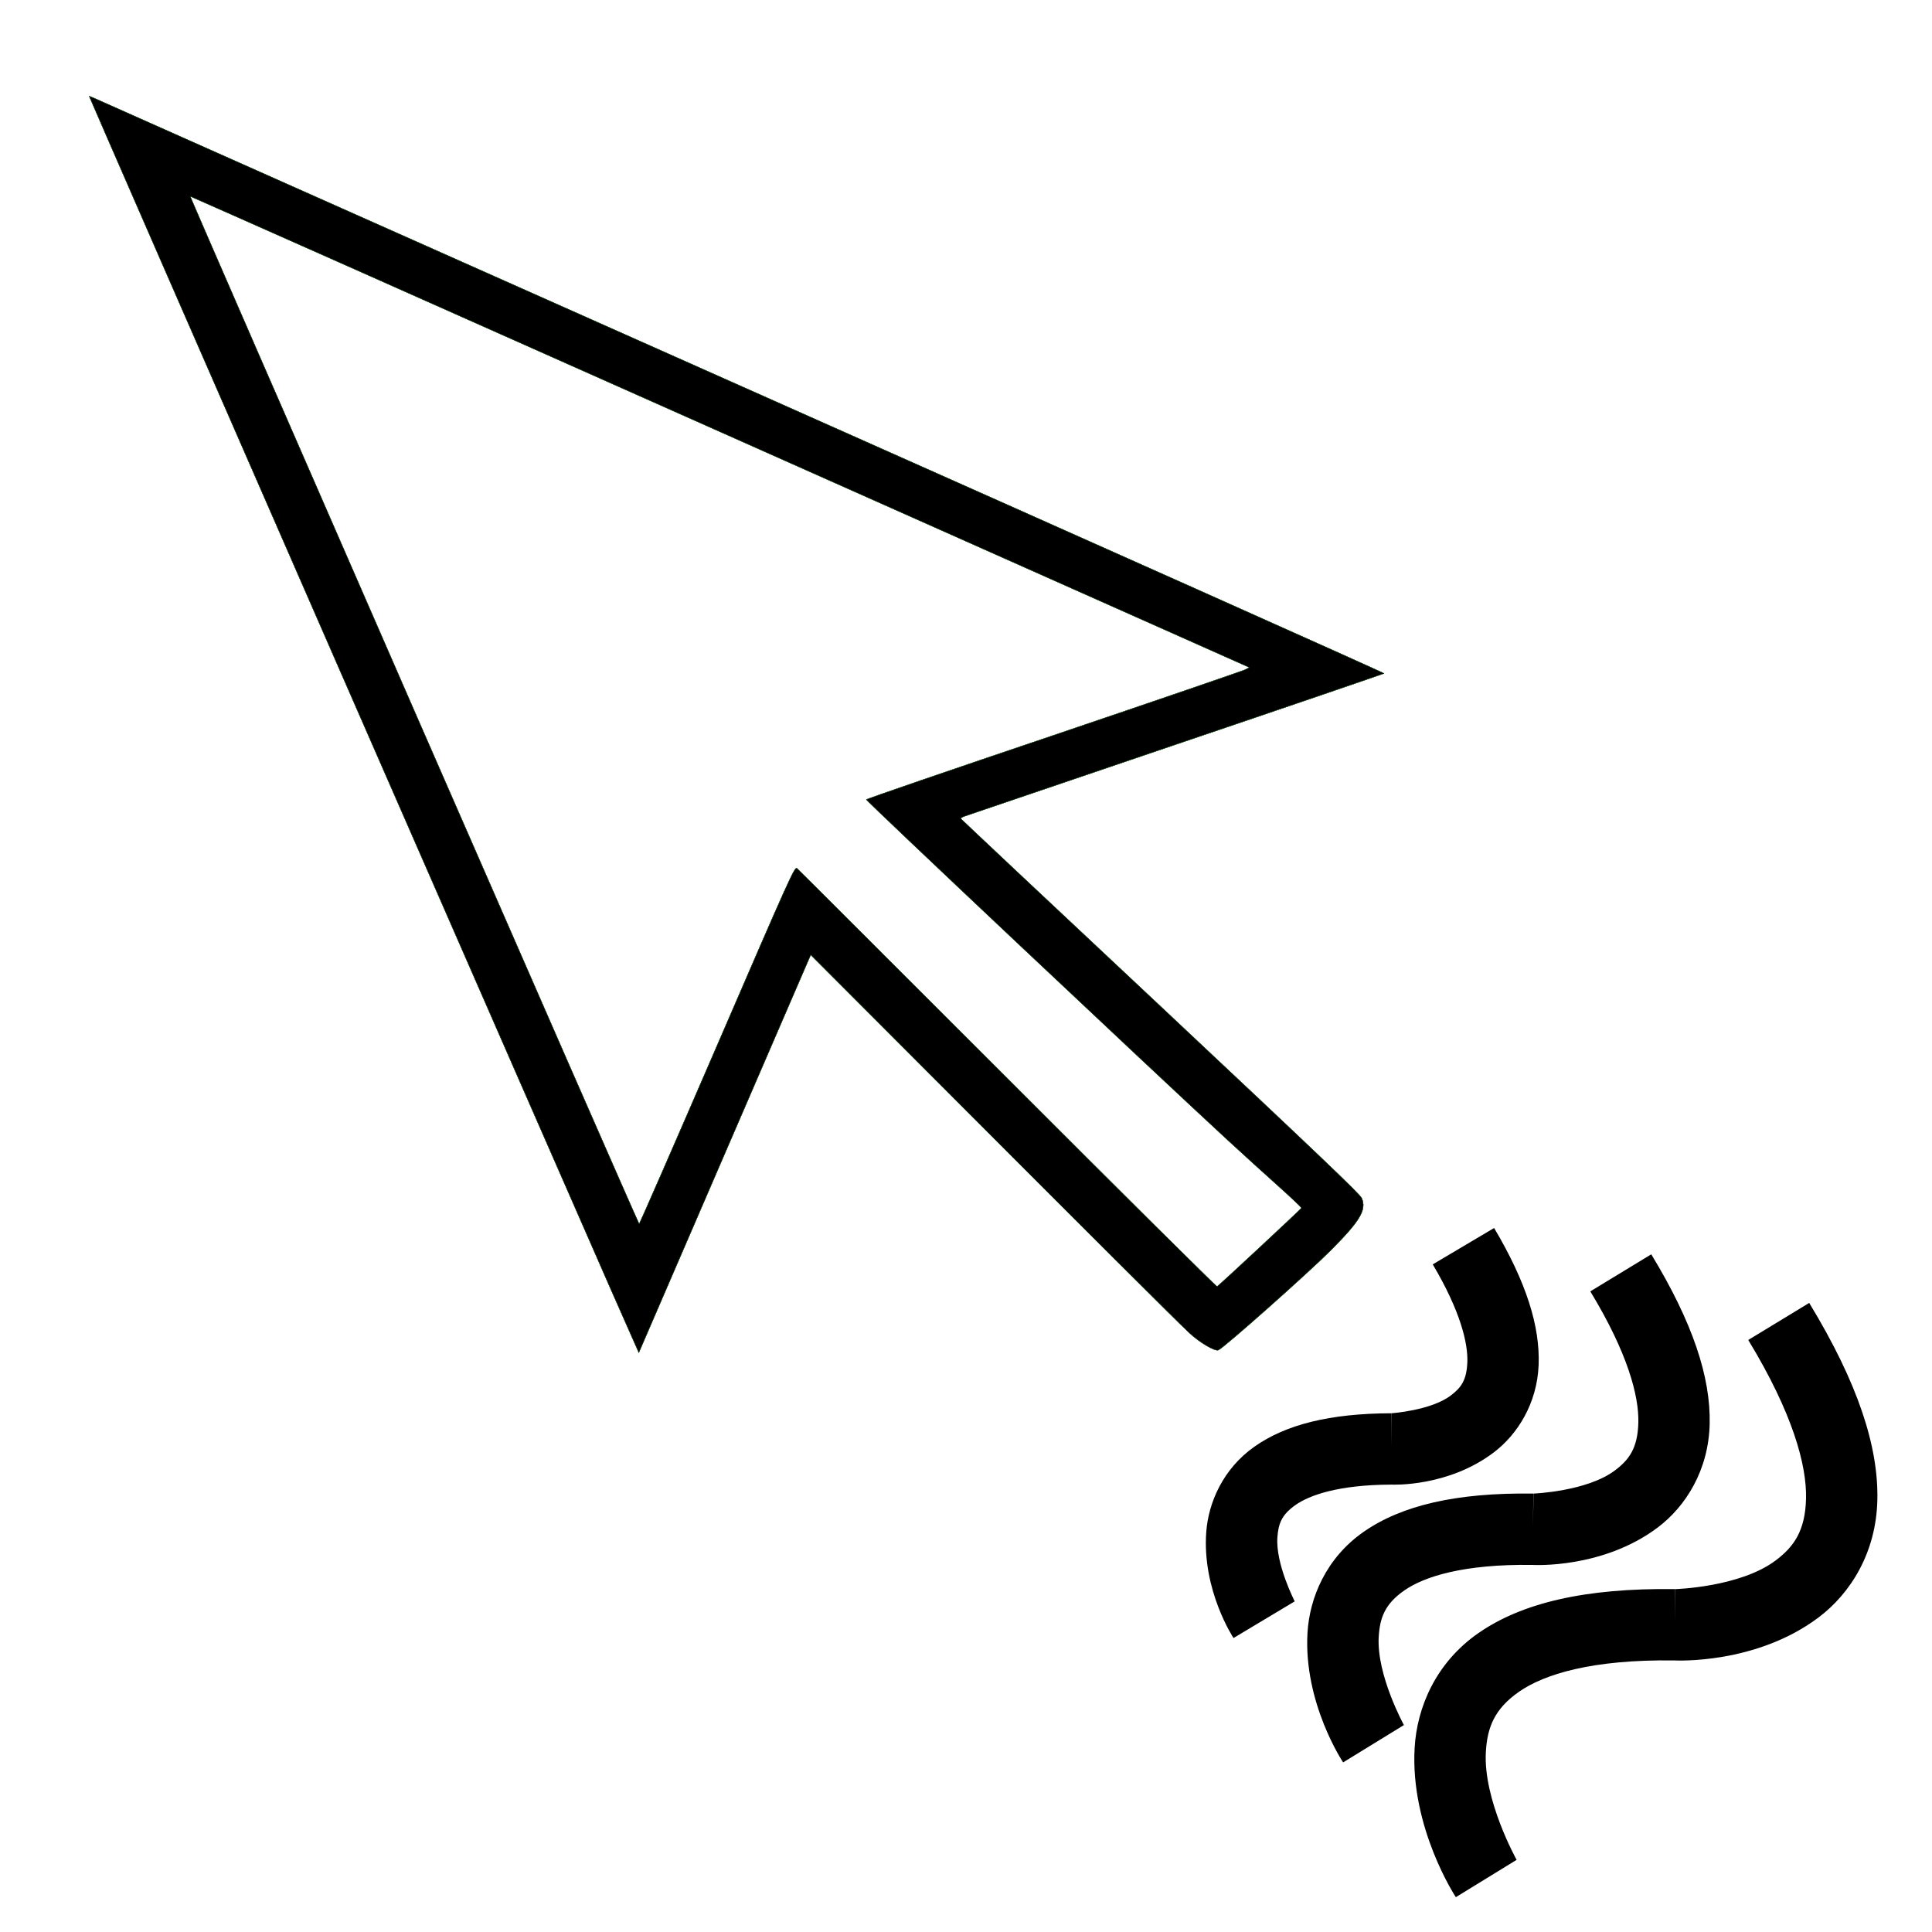 <?xml version="1.0" encoding="UTF-8"?>
<!-- Created with Inkscape (http://www.inkscape.org/) -->
<svg width="1e3" height="1e3" version="1.1" viewBox="0 0 1e3 1e3" xmlns="http://www.w3.org/2000/svg" xmlns:cc="http://creativecommons.org/ns#" xmlns:dc="http://purl.org/dc/elements/1.1/" xmlns:rdf="http://www.w3.org/1999/02/22-rdf-syntax-ns#">
 <path d="m773.35 635.61-31.762 18.832c14.485 24.429 18.278 41.029 17.906 50.617-0.372 9.588-3.394 13.286-8.508 17.199-10.228 7.827-30.76 9.246-30.76 9.246l-0.033 17.662-0.053-17.66c-31.943 0.096-54.738 5.885-70.945 17.35-16.207 11.464-23.708 28.938-24.836 44.066-2.255 30.257 14.113 54.918 14.113 54.918l31.678-18.979s-9.999-19.351-8.967-33.195c0.516-6.922 2.071-11.522 9.338-16.662 7.267-5.14 22.361-10.488 49.727-10.57 1.9e-4 1e-5 0.004-1e-5 0.004 0 0.518 0.025 29.397 1.345 53.176-16.852 11.997-9.181 22.191-25.147 22.965-45.092s-6.36-42.745-23.043-70.881zm81.34 13.621-31.553 19.186c19.449 31.986 25.167 54.192 24.869 67.738-0.298 13.546-4.88 19.483-12.129 24.939-14.498 10.913-42.1 11.979-42.1 11.979l-0.328 17.438 0.244-17.436c-40.266-0.563-68.299 6.218-87.791 19.74s-28.09 34.196-29.145 52.361c-2.11 36.33 18.441 67.039 18.441 67.039l31.469-19.326s-14.191-25.863-13.047-45.572c0.572-9.854 3.103-17.067 13.328-24.16s30.501-13.658 66.227-13.158c0.52 0.031 36.331 2.106 64.904-19.4 14.391-10.832 26.318-29.627 26.846-53.631 0.528-24.003-8.608-52.165-30.236-87.736zm81.75 25.16-31.551 19.186c23.208 38.167 30.286 64.981 29.912 81.963s-6.468 25.182-15.697 32.129c-18.458 13.893-51.898 14.85-51.898 14.85l-0.32 17.033 0.238-17.031c-47.219-0.66-79.671 7.343-101.88 22.752s-31.826 38.635-33.029 59.363c-2.407 41.458 21.324 77.342 21.324 77.342l31.467-19.326s-17.368-31.039-15.926-55.875c0.721-12.418 4.269-22.182 17.213-31.162s37.638-16.766 80.316-16.17v-0.002c0.532 0.029 42.172 2.218 74.705-22.27 16.371-12.322 29.805-33.381 30.408-60.82 0.604-27.439-9.892-60.208-35.279-101.96l-0.004-0.002z" style="-inkscape-stroke:none"/>
 <g transform="matrix(.062 -.027 -.027 -.062 209.83 913.02)" stroke="#000">
  <g stroke="none">
   <g>
    <path d="m2882 7943c4-2601 9-4962 10-5249l3-521 1105 1034c608 569 1153 1079 1211 1133l106 99 503-1282c589-1502 941-2394 998-2527 42-98 123-210 152-210 49 0 867 267 1095 357 295 117 375 174 375 271 0 34-157 408-825 1960-455 1054-827 1921-828 1927-1 5 12 8 28 7 17-1 783-65 1704-142 920-78 1677-139 1681-138 5 2-1625 1787-3622 3968-1996 2181-3645 3982-3664 4003-19 20-35 37-36 37-2 0 0-2127 4-4727zm3399 442 2993-3270-39-2c-22-1-717 55-1545 125-828 71-1506 125-1508 121-5-11 1178-2774 1495-3494 63-143 160-358 215-478s98-221 95-224c-8-7-818-293-832-293-5 0-381 944-834 2098-454 1153-829 2107-836 2120-10 21-71-34-1100-997-600-561-1092-1018-1094-1015-7 6-16 8584-10 8582 4-2 1354-1474 3e3 -3273z" color="#000000" style="-inkscape-stroke:none"/>
    <path d="m6970 419.5c-7.572 0-18.067 7.111-30.428 19.174-12.36 12.063-26.528 29.142-41.102 49.283-29.148 40.282-59.911 92.802-80.93 141.85-57.025 133.06-409.01 1025-998.01 2527l-502.73 1281.3-105.46-98.498c-57.994-53.995-603-564-1211-1133l-1105.8-1034.8-3.006 522.14c-1 287-6 2648-10 5249-2 1300-3.5 2481.8-4.25 3338.5-0.375 428.38-0.562 775.5-0.531 1015.5 0.016 120.02 0.086 213.26 0.215 276.5 0.064 31.62 0.144 55.737 0.238 71.951 0.047 8.108 0.098 14.24 0.152 18.346 0.027 2.053 0.057 3.6 0.086 4.637 0.015 0.519 0.029 0.909 0.045 1.178 0.01 0.134 0.015 0.235 0.025 0.32 0.01 0.08 0.512 0.539 0.519 0.539 0.208 0 0.285-0.06 0.377-0.109 0.092-0.05 0.18-0.111 0.279-0.184 0.199-0.145 0.439-0.344 0.73-0.602 0.583-0.515 1.368-1.262 2.34-2.218 1.944-1.913 4.631-4.663 7.883-8.039 6.503-6.753 15.254-16.005 24.754-26.004 4.721-5.218 111.37-121.75 299.83-327.62 188.45-205.88 458.73-501.12 790.8-863.88 664.12-725.5 1575.4-1721 2573.4-2811.5 998.5-1090.5 1905.3-2082 2561.8-2801.1 328.25-359.56 593.94-651.03 777.25-852.74 91.657-100.85 162.72-179.26 210.71-232.52 23.997-26.63 42.226-46.973 54.379-60.691 6.077-6.859 10.635-12.061 13.637-15.568 1.501-1.754 2.611-3.081 3.334-3.986 0.361-0.453 0.625-0.798 0.798-1.051 0.09-0.126 0.151-0.224 0.204-0.332 0.05-0.107 0.279-0.578-0.248-0.789l-0.03-0.012-0.03-0.01c-0.18-0.045-0.218-0.027-0.351-0.027-0.134-3e-4 -0.307 0-0.524 0.01-0.435 0.015-1.047 0.046-1.838 0.09-1.581 0.089-3.877 0.236-6.873 0.441-5.991 0.411-14.777 1.054-26.217 1.916-22.88 1.725-56.372 4.33-99.326 7.729-85.907 6.797-209.66 16.766-362.03 29.203-304.75 24.875-724 59.625-1184 98.625-460.5 38.5-882.25 73.75-1191 99.5-154.37 12.875-280.5 23.375-369.09 30.719-44.297 3.672-79.211 6.555-103.58 8.551s-38.234 3.106-40.312 3.228c-7.96 0.497-15.175-0-20.225-1.236-2.525-0.616-4.506-1.42-5.746-2.324-1.24-0.904-1.715-1.806-1.508-2.842v-0.01-0.01c-0.01 0.048 0.018-0.071 0.068-0.215s0.126-0.344 0.223-0.598c0.194-0.506 0.477-1.224 0.85-2.147 0.746-1.845 1.846-4.513 3.291-7.98 2.89-6.935 7.16-17.071 12.738-30.24 11.156-26.339 27.545-64.815 48.607-114.11 42.125-98.593 102.94-240.47 177.94-415.09 150-349.25 356.75-829.5 584.25-1356.5 334-776 540.25-1257.5 663-1549.3 61.376-145.88 101.88-244.31 127.04-308.42 12.58-32.051 21.324-55.518 26.926-72.043 5.602-16.525 8.078-26.042 8.078-30.484 0-48.637-20.132-87.352-77.082-128.41s-150.72-84.554-298.23-143.06c-114.03-45.013-375.52-134.26-614.65-212.26-119.56-39.001-233.54-75.19-320.68-101.63-43.573-13.22-80.439-24.002-107.95-31.48-13.755-3.739-25.17-6.653-33.92-8.633-8.745-1.982-14.797-3.035-17.973-3.035zm0 1c2.949 0 9.031 1.033 17.758 3.008 8.727 1.975 20.132 4.886 33.879 8.623 27.494 7.474 64.354 18.255 107.92 31.473 87.135 26.436 201.1 62.622 320.66 101.62 239.12 77.998 500.63 167.25 614.6 212.24 147.49 58.495 241.22 102 298.02 142.94s76.668 79.231 76.668 127.59c0 4.058-2.43 13.666-8.023 30.164-5.593 16.498-14.334 39.953-26.91 71.996-25.153 64.086-65.653 162.52-127.03 308.4-122.75 291.75-329 773.25-663 1549.2-227.5 527-434.25 1007.2-584.25 1356.5-75 174.62-135.81 316.5-177.94 415.09-21.063 49.297-37.455 87.774-48.611 114.12-5.578 13.17-9.847 23.307-12.738 30.246-1.446 3.469-2.547 6.138-3.295 7.99-0.374 0.926-0.662 1.647-0.859 2.164-0.099 0.259-0.175 0.466-0.231 0.625-0.053 0.153-0.086 0.234-0.109 0.365-2e-4 7e-4 1e-4 0 0 0-0.292 1.463 0.482 2.811 1.898 3.844 1.417 1.033 3.497 1.854 6.098 2.488 5.2 1.268 12.485 1.766 20.523 1.264 2.171-0.128 15.965-1.236 40.336-3.232 24.371-1.996 59.285-4.879 103.58-8.551 88.594-7.344 214.72-17.844 369.09-30.719 308.75-25.75 730.5-61 1191-99.5 460-39 879.25-73.75 1184-98.625 152.37-12.437 276.12-22.406 362.03-29.203 42.953-3.398 76.445-6.004 99.323-7.729 11.438-0.862 20.224-1.503 26.211-1.914 2.993-0.205 5.287-0.353 6.861-0.441 0.704-0.039 1.211-0.062 1.623-0.078-0.137 0.182-0.233 0.317-0.438 0.574-0.708 0.887-1.815 2.212-3.312 3.961-2.995 3.498-7.55 8.7-13.625 15.557-12.15 13.714-30.378 34.056-54.373 60.686-47.991 53.259-119.05 131.67-210.71 232.52-183.31 201.7-449 493.17-777.25 852.73-656.5 719.12-1563.3 1710.6-2561.8 2801.1-998 1090.5-1909.3 2086-2573.4 2811.5-332.06 362.75-602.34 658-790.8 863.88-188.45 205.88-295.05 322.34-299.83 327.63-9.497 9.997-18.243 19.243-24.738 25.988-3.249 3.374-5.936 6.124-7.867 8.024-0.965 0.95-1.743 1.687-2.301 2.179-0.122 0.108-0.189 0.155-0.289 0.239-0.01-0.209-0.017-0.365-0.025-0.66-0.029-1.028-0.057-2.571-0.084-4.621-0.055-4.102-0.105-10.232-0.152-18.338-0.094-16.212-0.174-40.331-0.238-71.95-0.129-63.237-0.199-156.48-0.215-276.49-0.031-240.03 0.156-587.16 0.531-1015.5 0.75-856.75 2.25-2038.5 4.25-3338.5 4-2601 9-4962 10-5249l2.994-519.86 1104.2 1033.2c608 569 1153 1079 1211 1133l106.54 99.502 503.27-1282.7c589-1502 941.02-2394 998-2527 20.981-48.956 51.718-101.44 80.82-141.65 14.551-20.109 28.696-37.154 40.992-49.154s22.8-18.889 29.728-18.889zm185 449c-0.265 0-0.347 0.113-0.416 0.178-0.069 0.065-0.119 0.127-0.172 0.199-0.106 0.145-0.219 0.328-0.353 0.566-0.269 0.477-0.618 1.168-1.057 2.084-0.877 1.832-2.103 4.556-3.674 8.156-3.142 7.201-7.658 17.907-13.48 31.941-11.646 28.069-28.513 69.452-50.029 122.72-43.032 106.53-104.66 260.6-180.28 450.72-151.25 380.25-358.5 904.75-585 1481.8-227 576.5-434.25 1103.3-585.62 1487.5-75.687 192.12-137.41 348.63-180.64 457.91-21.617 54.64-38.614 97.476-50.424 127.06-5.905 14.79-10.513 26.267-13.754 34.248-1.621 3.991-2.901 7.108-3.828 9.326-0.927 2.219-1.525 3.58-1.703 3.91l-0.01 0.01-0.01 0.012c-0.595 1.249-1.331 2.139-2.436 2.596-1.105 0.457-2.65 0.496-4.902-0.172-4.505-1.337-11.719-5.497-23.303-14.109-23.168-17.224-63.888-52.224-136.45-117.97-145.12-131.49-417.62-385.99-932.12-867.49-300-280.5-573-535-771.25-719-99.125-92-179.56-166.38-235.35-217.56-27.891-25.594-49.618-45.39-64.438-58.697-7.41-6.654-13.092-11.686-16.957-15.01-1.933-1.662-3.41-2.896-4.43-3.699-0.51-0.401-0.902-0.693-1.195-0.885-0.147-0.096-0.264-0.168-0.391-0.223-0.063-0.027-0.125-0.055-0.238-0.066-0.108-0.011-0.346 0.037-0.49 0.225-0.476 0.454-0.159 0.429-0.186 0.701-0.029 0.298-0.056 0.715-0.084 1.262-0.055 1.093-0.111 2.696-0.166 4.805-0.11 4.218-0.221 10.462-0.332 18.666-0.222 16.408-0.445 40.662-0.67 72.24-0.449 63.157-0.901 155.61-1.353 273.17-0.904 235.13-1.807 570.69-2.674 973.19-1.734 805-3.328 1877.8-4.516 2950.3s-1.969 2144.8-2.078 2948.8c-0.055 402 0.059 736.94 0.373 971.31 0.157 117.19 0.365 209.24 0.627 271.96 0.131 31.359 0.275 55.388 0.434 71.562 0.079 8.087 0.163 14.208 0.25 18.305 0.043 2.048 0.087 3.59 0.133 4.621 0.023 0.515 0.044 0.903 0.068 1.172 0.024 0.268 0.703 0.804 0.727 0.797l0.033-0.01 0.031-0.02c0.201-0.1 0.162-0.112 0.227-0.172 0.064-0.06 0.144-0.136 0.244-0.236 0.2-0.199 0.477-0.486 0.836-0.859 0.718-0.748 1.76-1.847 3.121-3.297 2.723-2.9 6.727-7.2 11.982-12.865 10.51-11.331 26.021-28.126 46.277-50.104 40.512-43.955 100.01-108.65 176.43-191.84 152.84-166.39 373.41-406.8 645.28-703.36 543.75-593.12 1292.8-1410.9 2115.8-2310.4l2993.7-3270.8-40.062-2.055c-1.458-0.066-5.427 0.098-11.932 0.471-6.505 0.372-15.505 0.958-26.869 1.744-22.729 1.573-54.917 3.951-95.512 7.053-81.189 6.203-196 15.297-336 26.609-280 22.625-660.75 54.125-1074.8 89.125-414 35.5-790.5 66.75-1063.7 88.625-136.62 10.937-247.44 19.531-324.22 25.141-38.39 2.805-68.27 4.862-88.613 6.094-10.172 0.616-17.96 1.026-23.23 1.219-2.635 0.096-4.642 0.14-5.994 0.127-0.676-0.01-1.189-0.029-1.521-0.061-0.051-0-0.063-0.01-0.105-0.016 0.016-0.084 0.025-0.15 0.055-0.27 0.1-0.398 0.275-0.974 0.519-1.717 0.49-1.485 1.263-3.633 2.312-6.416 2.099-5.566 5.298-13.677 9.531-24.184 8.466-21.013 21.071-51.609 37.314-90.613 32.488-78.008 79.528-189.65 137.11-325.56 115.16-271.83 272.47-640.73 439.84-1031.8 334.75-782.12 709.75-1652.9 868.25-2012.9 62.998-143 160-358 215-477.99 27.502-60.003 52.003-115.26 69.256-155.89 8.626-20.316 15.439-36.975 19.912-48.752 2.237-5.888 3.888-10.555 4.891-13.859 0.501-1.652 0.84-2.961 1.01-3.932 0.085-0.485 0.129-0.884 0.123-1.221-0.01-0.336-0.023-0.64-0.293-0.91l-0.024-0.024c-0.242-0.212-0.548-0.356-1.07-0.605-0.522-0.249-1.227-0.561-2.115-0.936-1.776-0.75-4.28-1.752-7.471-2.992-6.38-2.481-15.501-5.912-26.973-10.158-22.944-8.491-55.296-20.238-93.938-34.137-77.283-27.797-179.72-64.203-282.35-100.39-102.63-36.188-205.44-72.158-283.47-99.08-39.016-13.461-71.837-24.661-95.344-32.496-11.754-3.917-21.178-6.994-27.887-9.092-3.355-1.049-6.03-1.853-7.982-2.397-0.976-0.272-1.773-0.479-2.387-0.619-0.614-0.14-1.019-0.221-1.344-0.221zm0.18 1.031c0.174 0.017 0.447 0.051 0.941 0.164 0.589 0.135 1.373 0.338 2.34 0.607 1.934 0.539 4.604 1.341 7.953 2.389 6.698 2.095 16.119 5.17 27.869 9.086 23.501 7.833 56.321 19.032 95.336 32.492 78.029 26.921 180.84 62.889 283.46 99.076 102.62 36.187 205.06 72.594 282.34 100.39 38.64 13.898 70.991 25.644 93.93 34.133 11.469 4.245 20.586 7.675 26.957 10.152 3.185 1.239 5.684 2.239 7.443 2.982 0.88 0.371 1.575 0.68 2.074 0.918 0.485 0.231 0.794 0.426 0.818 0.443-0.063-0.063-0-0.01 0 0.209 0 0.229-0.031 0.583-0.109 1.031-0.157 0.897-0.488 2.183-0.983 3.814-0.99 3.262-2.635 7.916-4.867 13.793-4.465 11.754-11.277 28.408-19.9 48.717-17.247 40.618-41.746 95.865-69.244 155.86-55.001 120-152 335-215 478.01-158.5 360.01-533.5 1230.8-868.25 2012.9-167.38 391.06-324.69 759.97-439.85 1031.8-57.578 135.91-104.62 247.56-137.11 325.57-16.244 39.006-28.852 69.603-37.32 90.623-4.234 10.51-7.435 18.626-9.539 24.205-1.052 2.79-1.83 4.943-2.328 6.453-0.249 0.755-0.427 1.348-0.537 1.789-0.055 0.221-0.094 0.402-0.115 0.561-0.021 0.159-0.074 0.267 0.045 0.527v0.01 0.01c0.09 0.18 0.205 0.233 0.283 0.271 0.079 0.038 0.145 0.057 0.215 0.074 0.14 0.035 0.295 0.056 0.488 0.074 0.386 0.037 0.916 0.058 1.607 0.064 1.382 0.013 3.398-0.03 6.041-0.127 5.286-0.193 13.076-0.602 23.252-1.219 20.352-1.233 50.237-3.293 88.629-6.098 76.783-5.61 187.6-14.203 324.22-25.141 273.25-21.875 649.75-53.125 1063.8-88.625 414-35 794.75-66.5 1074.7-89.125 140-11.312 254.81-20.406 336-26.609 40.593-3.102 72.78-5.481 95.504-7.053 11.362-0.786 20.358-1.37 26.855-1.742 6.496-0.372 10.533-0.527 11.826-0.469l37.94 1.945-2992.3 3269.2c-823 899.5-1572 1717.3-2115.8 2310.4-271.87 296.56-492.44 536.97-645.28 703.36-76.422 83.196-135.91 147.89-176.42 191.84-20.256 21.978-35.767 38.77-46.275 50.1-5.254 5.665-9.258 9.964-11.978 12.861-1.36 1.449-2.4 2.547-3.113 3.289-0.182 0.19-0.281 0.287-0.42 0.43-0.01-0.163-0.018-0.249-0.027-0.455-0.045-1.016-0.088-2.553-0.131-4.598-0.086-4.089-0.171-10.212-0.25-18.297-0.159-16.17-0.303-40.195-0.434-71.554-0.262-62.718-0.47-154.76-0.627-271.95-0.314-234.38-0.428-569.31-0.373-971.31 0.109-804 0.891-1876.3 2.078-2948.8s2.781-2145.2 4.516-2950.2c0.867-402.5 1.77-738.06 2.674-973.19 0.452-117.56 0.904-210.01 1.353-273.17 0.225-31.578 0.448-55.832 0.67-72.236 0.111-8.202 0.222-14.441 0.332-18.65 0.055-2.105 0.11-3.704 0.164-4.781 0.021-0.42 0.044-0.691 0.064-0.949 0.239 0.167 0.504 0.356 0.904 0.672 0.997 0.785 2.467 2.015 4.395 3.672 3.854 3.315 9.534 8.341 16.941 14.992 14.814 13.302 36.54 33.1 64.43 58.693 55.78 51.186 136.22 125.56 235.34 217.56 198.25 184 471.25 438.5 771.25 719 514.5 481.5 787 736 932.13 867.51 72.566 65.753 113.28 100.75 136.52 118.03 11.619 8.638 18.851 12.852 23.615 14.266 2.382 0.707 4.179 0.715 5.568 0.141 1.385-0.573 2.294-1.71 2.949-3.08 0.26-0.485 0.817-1.767 1.744-3.986 0.93-2.224 2.209-5.344 3.83-9.336 3.243-7.985 7.852-19.462 13.758-34.254 11.811-29.583 28.807-72.42 50.424-127.06 43.234-109.28 104.95-265.78 180.64-457.91 151.38-384.25 358.63-911 585.62-1487.5 226.5-577 433.75-1101.5 585-1481.7 75.625-190.12 137.25-344.19 180.28-450.72 21.515-53.265 38.382-94.647 50.025-122.71 5.822-14.032 10.338-24.733 13.475-31.924 1.568-3.595 2.793-6.314 3.66-8.125 0.433-0.905 0.778-1.586 1.025-2.025 0.107-0.19 0.187-0.311 0.25-0.402z" color="#000000" style="-inkscape-stroke:none"/>
   </g>
   <path d="m6970 419.5c-7.572 0-18.067 7.111-30.428 19.174-12.36 12.063-26.528 29.142-41.102 49.283-29.148 40.282-59.911 92.802-80.93 141.85-57.025 133.06-409.01 1025-998.01 2527l-502.73 1281.3-105.46-98.498c-57.994-53.995-603-564-1211-1133l-1105.8-1034.8-3.006 522.14c-1 287-6 2648-10 5249-2 1300-3.5 2481.8-4.25 3338.5-0.375 428.38-0.562 775.5-0.531 1015.5 0.016 120.02 0.086 213.26 0.215 276.5 0.064 31.62 0.144 55.737 0.238 71.951 0.047 8.108 0.098 14.24 0.152 18.346 0.027 2.053 0.057 3.6 0.086 4.637 0.015 0.519 0.029 0.909 0.045 1.178 0.01 0.134 0.015 0.235 0.025 0.32 0.01 0.08 0.512 0.539 0.519 0.539 0.208 0 0.285-0.06 0.377-0.109 0.092-0.05 0.18-0.111 0.279-0.184 0.199-0.145 0.439-0.344 0.73-0.602 0.583-0.515 1.368-1.262 2.34-2.218 1.944-1.913 4.631-4.663 7.883-8.039 6.503-6.753 15.254-16.005 24.754-26.004 4.721-5.218 111.37-121.75 299.83-327.62 188.45-205.88 458.73-501.12 790.8-863.88 664.12-725.5 1575.4-1721 2573.4-2811.5 998.5-1090.5 1905.3-2082 2561.8-2801.1 328.25-359.56 593.94-651.03 777.25-852.74 91.657-100.85 162.72-179.26 210.71-232.52 23.997-26.63 42.226-46.973 54.379-60.691 6.077-6.859 10.635-12.061 13.637-15.568 1.501-1.754 2.611-3.081 3.334-3.986 0.361-0.453 0.625-0.798 0.798-1.051 0.09-0.126 0.151-0.224 0.204-0.332 0.05-0.107 0.279-0.578-0.248-0.789l-0.03-0.012-0.03-0.01c-0.18-0.045-0.218-0.027-0.351-0.027-0.134-3e-4 -0.307 0-0.524 0.01-0.435 0.015-1.047 0.046-1.838 0.09-1.581 0.089-3.877 0.236-6.873 0.441-5.991 0.411-14.777 1.054-26.217 1.916-22.88 1.725-56.372 4.33-99.326 7.729-85.907 6.797-209.66 16.766-362.03 29.203-304.75 24.875-724 59.625-1184 98.625-460.5 38.5-882.25 73.75-1191 99.5-154.37 12.875-280.5 23.375-369.09 30.719-44.297 3.672-79.211 6.555-103.58 8.551s-38.234 3.106-40.312 3.228c-7.96 0.497-15.175 0-20.225-1.236-2.525-0.616-4.506-1.42-5.746-2.324-1.24-0.904-1.715-1.806-1.508-2.842v-0.02c-0.01 0.048 0.018-0.071 0.068-0.215s0.126-0.344 0.223-0.598c0.194-0.506 0.477-1.224 0.85-2.147 0.746-1.845 1.846-4.513 3.291-7.98 2.89-6.935 7.16-17.071 12.738-30.24 11.156-26.339 27.545-64.815 48.607-114.11 42.125-98.593 102.94-240.47 177.94-415.09 150-349.25 356.75-829.5 584.25-1356.5 334-776 540.25-1257.5 663-1549.3 61.376-145.88 101.88-244.31 127.04-308.42 12.58-32.051 21.324-55.518 26.926-72.043 5.602-16.525 8.078-26.042 8.078-30.484 0-48.637-20.132-87.352-77.082-128.41s-150.72-84.554-298.23-143.06c-114.03-45.013-375.52-134.26-614.65-212.26-119.56-39.001-233.54-75.19-320.68-101.63-43.573-13.22-80.439-24.002-107.95-31.48-13.755-3.739-25.17-6.653-33.92-8.633-8.745-1.982-14.797-3.035-17.973-3.035zm0 1c2.949 0 9.031 1.033 17.758 3.008 8.727 1.975 20.132 4.886 33.879 8.623 27.494 7.474 64.354 18.255 107.92 31.473 87.135 26.436 201.1 62.622 320.66 101.62 239.12 77.998 500.63 167.25 614.6 212.24 147.49 58.495 241.22 102 298.02 142.94s76.668 79.231 76.668 127.59c0 4.058-2.43 13.666-8.023 30.164-5.593 16.498-14.334 39.953-26.91 71.996-25.153 64.086-65.653 162.52-127.03 308.4-122.75 291.75-329 773.25-663 1549.2-227.5 527-434.25 1007.2-584.25 1356.5-75 174.62-135.81 316.5-177.94 415.09-21.063 49.297-37.455 87.774-48.611 114.12-5.578 13.17-9.847 23.307-12.738 30.246-1.446 3.469-2.547 6.138-3.295 7.99-0.374 0.926-0.662 1.647-0.859 2.164-0.099 0.259-0.175 0.466-0.231 0.625-0.053 0.153-0.086 0.234-0.109 0.365-2e-4 7e-4 1e-4 0 0 0-0.292 1.463 0.482 2.811 1.898 3.844 1.417 1.033 3.497 1.854 6.098 2.488 5.2 1.268 12.485 1.766 20.523 1.264 2.171-0.128 15.965-1.236 40.336-3.232 24.371-1.996 59.285-4.879 103.58-8.551 88.594-7.344 214.72-17.844 369.09-30.719 308.75-25.75 730.5-61 1191-99.5 460-39 879.25-73.75 1184-98.625 152.37-12.437 276.12-22.406 362.03-29.203 42.953-3.398 76.445-6.004 99.323-7.729 11.438-0.862 20.224-1.503 26.211-1.914 2.993-0.205 5.287-0.353 6.861-0.441 0.704-0.039 1.211-0.062 1.623-0.078-0.137 0.182-0.233 0.317-0.438 0.574-0.708 0.887-1.815 2.212-3.312 3.961-2.995 3.498-7.55 8.7-13.625 15.557-12.15 13.714-30.378 34.056-54.373 60.686-47.991 53.259-119.05 131.67-210.71 232.52-183.31 201.7-449 493.17-777.25 852.73-656.5 719.12-1563.3 1710.6-2561.8 2801.1-998 1090.5-1909.3 2086-2573.4 2811.5-332.06 362.75-602.34 658-790.8 863.88-188.45 205.88-295.05 322.34-299.83 327.63-9.497 9.997-18.243 19.243-24.738 25.988-3.249 3.374-5.936 6.124-7.867 8.024-0.965 0.95-1.743 1.687-2.301 2.179-0.122 0.108-0.189 0.155-0.289 0.239-0.01-0.209-0.017-0.365-0.025-0.66-0.029-1.028-0.057-2.571-0.084-4.621-0.055-4.102-0.105-10.232-0.152-18.338-0.094-16.212-0.174-40.331-0.238-71.95-0.129-63.237-0.199-156.48-0.215-276.49-0.031-240.03 0.156-587.16 0.531-1015.5 0.75-856.75 2.25-2038.5 4.25-3338.5 4-2601 9-4962 10-5249l2.994-519.86 1104.2 1033.2c608 569 1153 1079 1211 1133l106.54 99.502 503.27-1282.7c589-1502 941.02-2394 998-2527 20.981-48.956 51.718-101.44 80.82-141.65 14.551-20.109 28.696-37.154 40.992-49.154s22.8-18.889 29.728-18.889zm185 449c-0.265 0-0.347 0.113-0.416 0.178-0.069 0.065-0.119 0.127-0.172 0.199-0.106 0.145-0.219 0.328-0.353 0.566-0.269 0.477-0.618 1.168-1.057 2.084-0.877 1.832-2.103 4.556-3.674 8.156-3.142 7.201-7.658 17.907-13.48 31.941-11.646 28.069-28.513 69.452-50.029 122.72-43.032 106.53-104.66 260.6-180.28 450.72-151.25 380.25-358.5 904.75-585 1481.8-227 576.5-434.25 1103.3-585.62 1487.5-75.687 192.12-137.41 348.63-180.64 457.91-21.617 54.64-38.614 97.476-50.424 127.06-5.905 14.79-10.513 26.267-13.754 34.248-1.621 3.991-2.901 7.108-3.828 9.326-0.927 2.219-1.525 3.58-1.703 3.91l-0.01 0.01-0.01 0.012c-0.595 1.249-1.331 2.139-2.436 2.596-1.105 0.457-2.65 0.496-4.902-0.172-4.505-1.337-11.719-5.497-23.303-14.109-23.168-17.224-63.888-52.224-136.45-117.97-145.12-131.49-417.62-385.99-932.12-867.49-300-280.5-573-535-771.25-719-99.125-92-179.56-166.38-235.35-217.56-27.891-25.594-49.618-45.39-64.438-58.697-7.41-6.654-13.092-11.686-16.957-15.01-1.933-1.662-3.41-2.896-4.43-3.699-0.51-0.401-0.902-0.693-1.195-0.885-0.147-0.096-0.264-0.168-0.391-0.223-0.063-0.027-0.125-0.055-0.238-0.066-0.108-0.011-0.346 0.037-0.49 0.225-0.476 0.454-0.159 0.429-0.186 0.701-0.029 0.298-0.056 0.715-0.084 1.262-0.055 1.093-0.111 2.696-0.166 4.805-0.11 4.218-0.221 10.462-0.332 18.666-0.222 16.408-0.445 40.662-0.67 72.24-0.449 63.157-0.901 155.61-1.353 273.17-0.904 235.13-1.807 570.69-2.674 973.19-1.734 805-3.328 1877.8-4.516 2950.3s-1.969 2144.8-2.078 2948.8c-0.055 402 0.059 736.94 0.373 971.31 0.157 117.19 0.365 209.24 0.627 271.96 0.131 31.359 0.275 55.388 0.434 71.562 0.079 8.087 0.163 14.208 0.25 18.305 0.043 2.048 0.087 3.59 0.133 4.621 0.023 0.515 0.044 0.903 0.068 1.172 0.024 0.268 0.703 0.804 0.727 0.797l0.033-0.01 0.031-0.02c0.201-0.1 0.162-0.112 0.227-0.172 0.064-0.06 0.144-0.136 0.244-0.236 0.2-0.199 0.477-0.486 0.836-0.859 0.718-0.748 1.76-1.847 3.121-3.297 2.723-2.9 6.727-7.2 11.982-12.865 10.51-11.331 26.021-28.126 46.277-50.104 40.512-43.955 100.01-108.65 176.43-191.84 152.84-166.39 373.41-406.8 645.28-703.36 543.75-593.12 1292.8-1410.9 2115.8-2310.4l2993.7-3270.8-40.062-2.055c-1.458-0.066-5.427 0.098-11.932 0.471-6.505 0.372-15.505 0.958-26.869 1.744-22.729 1.573-54.917 3.951-95.512 7.053-81.189 6.203-196 15.297-336 26.609-280 22.625-660.75 54.125-1074.8 89.125-414 35.5-790.5 66.75-1063.7 88.625-136.62 10.937-247.44 19.531-324.22 25.141-38.39 2.805-68.27 4.862-88.613 6.094-10.172 0.616-17.96 1.026-23.23 1.219-2.635 0.096-4.642 0.14-5.994 0.127-0.676-0.01-1.189-0.029-1.521-0.061-0.051 0-0.063-0.01-0.105-0.016 0.016-0.084 0.025-0.15 0.055-0.27 0.1-0.398 0.275-0.974 0.519-1.717 0.49-1.485 1.263-3.633 2.312-6.416 2.099-5.566 5.298-13.677 9.531-24.184 8.466-21.013 21.071-51.609 37.314-90.613 32.488-78.008 79.528-189.65 137.11-325.56 115.16-271.83 272.47-640.73 439.84-1031.8 334.75-782.12 709.75-1652.9 868.25-2012.9 62.998-143 160-358 215-477.99 27.502-60.003 52.003-115.26 69.256-155.89 8.626-20.316 15.439-36.975 19.912-48.752 2.237-5.888 3.888-10.555 4.891-13.859 0.501-1.652 0.84-2.961 1.01-3.932 0.085-0.485 0.129-0.884 0.123-1.221-0.01-0.336-0.023-0.64-0.293-0.91l-0.024-0.024c-0.242-0.212-0.548-0.356-1.07-0.605-0.522-0.249-1.227-0.561-2.115-0.936-1.776-0.75-4.28-1.752-7.471-2.992-6.38-2.481-15.501-5.912-26.973-10.158-22.944-8.491-55.296-20.238-93.938-34.137-77.283-27.797-179.72-64.203-282.35-100.39-102.63-36.188-205.44-72.158-283.47-99.08-39.016-13.461-71.837-24.661-95.344-32.496-11.754-3.917-21.178-6.994-27.887-9.092-3.355-1.049-6.03-1.853-7.982-2.397-0.976-0.272-1.773-0.479-2.387-0.619-0.614-0.14-1.019-0.221-1.344-0.221zm0.18 1.031c0.174 0.017 0.447 0.051 0.941 0.164 0.589 0.135 1.373 0.338 2.34 0.607 1.934 0.539 4.604 1.341 7.953 2.389 6.698 2.095 16.119 5.17 27.869 9.086 23.501 7.833 56.321 19.032 95.336 32.492 78.029 26.921 180.84 62.889 283.46 99.076 102.62 36.187 205.06 72.594 282.34 100.39 38.64 13.898 70.991 25.644 93.93 34.133 11.469 4.245 20.586 7.675 26.957 10.152 3.185 1.239 5.684 2.239 7.443 2.982 0.88 0.371 1.575 0.68 2.074 0.918 0.485 0.231 0.794 0.426 0.818 0.443-0.063-0.063 0-0.01 0 0.209 0 0.229-0.031 0.583-0.109 1.031-0.157 0.897-0.488 2.183-0.983 3.814-0.99 3.262-2.635 7.916-4.867 13.793-4.465 11.754-11.277 28.408-19.9 48.717-17.247 40.618-41.746 95.865-69.244 155.86-55.001 120-152 335-215 478.01-158.5 360.01-533.5 1230.8-868.25 2012.9-167.38 391.06-324.69 759.97-439.85 1031.8-57.578 135.91-104.62 247.56-137.11 325.57-16.244 39.006-28.852 69.603-37.32 90.623-4.234 10.51-7.435 18.626-9.539 24.205-1.052 2.79-1.83 4.943-2.328 6.453-0.249 0.755-0.427 1.348-0.537 1.789-0.055 0.221-0.094 0.402-0.115 0.561-0.021 0.159-0.074 0.267 0.045 0.527v0.02c0.09 0.18 0.205 0.233 0.283 0.271 0.079 0.038 0.145 0.057 0.215 0.074 0.14 0.035 0.295 0.056 0.488 0.074 0.386 0.037 0.916 0.058 1.607 0.064 1.382 0.013 3.398-0.03 6.041-0.127 5.286-0.193 13.076-0.602 23.252-1.219 20.352-1.233 50.237-3.293 88.629-6.098 76.783-5.61 187.6-14.203 324.22-25.141 273.25-21.875 649.75-53.125 1063.8-88.625 414-35 794.75-66.5 1074.7-89.125 140-11.312 254.81-20.406 336-26.609 40.593-3.102 72.78-5.481 95.504-7.053 11.362-0.786 20.358-1.37 26.855-1.742 6.496-0.372 10.533-0.527 11.826-0.469l37.94 1.945-2992.3 3269.2c-823 899.5-1572 1717.3-2115.8 2310.4-271.87 296.56-492.44 536.97-645.28 703.36-76.422 83.196-135.91 147.89-176.42 191.84-20.256 21.978-35.767 38.77-46.275 50.1-5.254 5.665-9.258 9.964-11.978 12.861-1.36 1.449-2.4 2.547-3.113 3.289-0.182 0.19-0.281 0.287-0.42 0.43-0.01-0.163-0.018-0.249-0.027-0.455-0.045-1.016-0.088-2.553-0.131-4.598-0.086-4.089-0.171-10.212-0.25-18.297-0.159-16.17-0.303-40.195-0.434-71.554-0.262-62.718-0.47-154.76-0.627-271.95-0.314-234.38-0.428-569.31-0.373-971.31 0.109-804 0.891-1876.3 2.078-2948.7s2.781-2145.2 4.516-2950.2c0.867-402.5 1.77-738.06 2.674-973.19 0.452-117.56 0.904-210.01 1.353-273.17 0.225-31.578 0.448-55.832 0.67-72.236 0.111-8.202 0.222-14.441 0.332-18.65 0.055-2.105 0.11-3.704 0.164-4.781 0.021-0.42 0.044-0.691 0.064-0.949 0.239 0.167 0.504 0.356 0.904 0.672 0.997 0.785 2.467 2.015 4.395 3.672 3.854 3.315 9.534 8.341 16.941 14.992 14.814 13.302 36.54 33.1 64.43 58.693 55.78 51.186 136.22 125.56 235.34 217.56 198.25 184 471.25 438.5 771.25 719 514.5 481.5 787 736 932.13 867.51 72.566 65.753 113.28 100.75 136.52 118.03 11.619 8.638 18.851 12.852 23.615 14.266 2.382 0.707 4.179 0.715 5.568 0.141 1.385-0.573 2.294-1.71 2.949-3.08 0.26-0.485 0.817-1.767 1.744-3.986 0.93-2.224 2.209-5.344 3.83-9.336 3.243-7.985 7.852-19.462 13.758-34.254 11.811-29.583 28.807-72.42 50.424-127.06 43.234-109.28 104.95-265.78 180.64-457.91 151.38-384.25 358.63-911 585.62-1487.5 226.5-577 433.75-1101.5 585-1481.7 75.625-190.12 137.25-344.19 180.28-450.72 21.515-53.265 38.382-94.647 50.025-122.71 5.822-14.032 10.338-24.733 13.475-31.924 1.568-3.595 2.793-6.314 3.66-8.125 0.433-0.905 0.778-1.586 1.025-2.025 0.107-0.19 0.187-0.311 0.25-0.402z" color="#000000" fill="#0f0" style="-inkscape-stroke:none"/>
   <path d="m6970 419c-7.885 0-18.386 7.224-30.777 19.316-12.392 12.094-26.571 29.191-41.156 49.348-29.171 40.314-59.947 92.854-80.984 141.94-57.05 133.12-409.01 1025-998.01 2527l-502.46 1280.6-104.92-97.996c-57.988-53.989-603-564-1211-1133l-1106.7-1035.6-3.012 523.29c-1 287.01-6 2648-10 5249-2 1300-3.5 2481.8-4.25 3338.5-0.375 428.38-0.563 775.5-0.531 1015.5 0.016 120.02 0.086 213.26 0.215 276.5 0.064 31.621 0.144 55.738 0.238 71.953 0.047 8.109 0.098 14.242 0.152 18.35 0.027 2.055 0.057 3.603 0.086 4.645 0.015 0.52 0.03 0.913 0.047 1.193 0.01 0.127 0.014 0.23 0.027 0.342 0.03 0.237 0.086 0.235 0.117 0.278 0.031 0.04 0.059 0.08 0.09 0.111 0.062 0.07 0.131 0.138 0.199 0.205 0.068 0.07 0.135 0.13 0.188 0.178 0.026 0.02 0.049 0.04 0.068 0.06 0.01 0 0.018 0.02 0.029 0.03 0.01 0 0.011 0 0.025 0.02 0.01 0 0.035 0.03 0.035 0.03 2e-4 0 0.055 0.03 0.055 0.03 1e-4 0 0.062 0.03 0.062 0.03 1e-4 0 0.146-0.479 0.146-0.479 0.304 0 0.569 0.356 0.613 0.332 0.124-0.07 0.23-0.143 0.336-0.221 0.219-0.16 0.469-0.368 0.766-0.631 0.596-0.527 1.383-1.277 2.357-2.235 1.951-1.919 4.64-4.671 7.893-8.049 6.505-6.756 15.257-16.009 24.756-26.007h0.01c4.693-5.187 111.37-121.75 299.82-327.62 188.45-205.88 458.74-501.13 790.8-863.88 664.12-725.5 1575.4-1721 2573.4-2811.5 998.5-1090.5 1905.3-2082 2561.8-2801.1 328.25-359.56 593.94-651.03 777.25-852.74 91.658-100.85 162.72-179.26 210.71-232.53 23.998-26.631 42.228-46.973 54.383-60.693 6.078-6.86 10.639-12.063 13.645-15.574 1.503-1.756 2.613-3.085 3.343-4 0.362-0.454 0.628-0.8 0.815-1.072 0.1-0.139 0.179-0.267 0.246-0.402v-0.01c0.02-0.042 0.143-0.265 0.139-0.574-0-0.31-0.249-0.728-0.655-0.891l-0.04-0.018-0.06-0.019-0.02-0.01c-0.226-0.057-0.383-0.041-0.47-0.041-0.136-3e-4 -0.319-7e-4 -0.547 0.01-0.443 0.015-1.054 0.048-1.844 0.092-1.585 0.089-3.882 0.236-6.879 0.441-5.993 0.411-14.78 1.054-26.221 1.916-22.881 1.725-56.373 4.33-99.328 7.729-85.907 6.797-209.66 16.766-362.03 29.203-304.75 24.875-724 59.625-1184 98.625-460.5 38.5-882.25 73.75-1191 99.5-154.37 12.875-280.5 23.375-369.09 30.719-44.297 3.672-79.21 6.555-103.58 8.551-24.37 1.996-38.271 3.109-40.303 3.228-7.921 0.495-15.102-0.01-20.074-1.223-2.486-0.606-4.422-1.406-5.57-2.244-0.58-0.423-0.95-0.826-1.148-1.201-0.199-0.375-0.248-0.72-0.164-1.139v-0.014c5e-4 -0 0-0.01 0-0.01 0.011-0.037 0.028-0.091 0.047-0.146 0.046-0.132 0.12-0.33 0.217-0.582 0.192-0.501 0.476-1.216 0.848-2.137 0.745-1.842 1.845-4.508 3.289-7.975 2.889-6.934 7.159-17.069 12.736-30.238 11.155-26.338 27.545-64.813 48.608-114.11 42.124-98.592 102.94-240.47 177.94-415.09 150-349.25 356.75-829.5 584.25-1356.5 334-776 540.25-1257.5 663-1549.3 61.376-145.88 101.88-244.32 127.04-308.43 12.581-32.055 21.327-55.528 26.934-72.066 5.607-16.538 8.104-26.016 8.104-30.644 0-48.775-20.263-87.704-77.289-128.81-57.026-41.108-150.82-84.608-298.34-143.12-114.07-45.026-375.55-134.27-614.68-212.27-119.57-39.001-233.54-75.192-320.69-101.63-43.576-13.22-80.446-24.003-107.96-31.484-13.759-3.74-25.178-6.656-33.939-8.639-8.754-1.996-14.796-3.058-18.082-3.058zm0 1c-3.63 0-8.05 1.774-13.121 5.023-5.071 3.249-10.792 7.992-16.957 14.008 12.329-12.032 22.819-19.031 30.078-19.031zm0 1c2.832 0 8.932 1.024 17.646 2.996 8.715 1.972 20.117 4.881 33.859 8.617 27.485 7.472 64.343 18.252 107.91 31.469 87.13 26.434 201.09 62.619 320.65 101.62 239.12 77.997 500.63 167.26 614.57 212.23 147.48 58.491 241.18 101.99 297.91 142.88 56.724 40.891 76.461 78.962 76.461 127.19 0 3.858-2.408 13.52-7.996 30.004-5.588 16.485-14.327 39.934-26.902 71.973-25.15 64.078-65.65 162.52-127.02 308.39-122.75 291.74-329 773.24-663 1549.2-227.5 527-434.25 1007.2-584.25 1356.5-75 174.62-135.81 316.5-177.94 415.09-21.063 49.297-37.456 87.776-48.613 114.12-5.579 13.171-9.846 23.31-12.738 30.25-1.446 3.47-2.547 6.139-3.297 7.994-0.375 0.927-0.663 1.651-0.863 2.174-0.1 0.261-0.179 0.472-0.236 0.637-0.01 0.021-0.012 0.044-0.019 0.065l-0.027-0.035-0.076 0.387v0.016c-1e-4 7e-4 2e-4 0 0 0-5e-4 0-0 0-0 0.01v0.025h0.012c-0.315 1.672 0.586 3.213 2.088 4.309 1.503 1.097 3.636 1.927 6.273 2.57 5.275 1.287 12.596 1.78 20.674 1.275 2.217-0.13 15.976-1.238 40.348-3.234 24.372-1.996 59.285-4.879 103.58-8.551 88.594-7.344 214.72-17.844 369.09-30.719 308.75-25.75 730.5-61 1191-99.5 460-39 879.25-73.75 1184-98.625 152.37-12.437 276.12-22.406 362.03-29.203 42.953-3.398 76.444-6.004 99.321-7.729 11.437-0.862 20.224-1.503 26.209-1.914 2.992-0.205 5.283-0.351 6.853-0.439 0.228-0.013 0.334-0.016 0.524-0.025-0.705 0.874-1.672 2.04-3.057 3.658-2.991 3.494-7.547 8.693-13.621 15.549-12.148 13.712-30.375 34.055-54.369 60.684-47.99 53.258-119.05 131.67-210.71 232.52-183.31 201.7-449 493.17-777.25 852.73-656.5 719.12-1563.3 1710.6-2561.8 2801.1-998 1090.5-1909.3 2086-2573.4 2811.5-332.06 362.75-602.34 658-790.8 863.88-188.45 205.88-295.02 322.32-299.83 327.63-9.494 9.994-18.236 19.237-24.727 25.977-3.247 3.372-5.935 6.122-7.859 8.015-0.748 0.736-1.27 1.22-1.772 1.68-0.026-1.016-0.052-2.331-0.076-4.193-0.055-4.1-0.105-10.229-0.152-18.334-0.094-16.211-0.174-40.331-0.238-71.95-0.129-63.236-0.199-156.48-0.215-276.49-0.031-240.03 0.156-587.16 0.531-1015.5 0.75-856.75 2.25-2038.5 4.25-3338.5 4-2601 9-4962 10-5249l2.988-518.71 1103.3 1032.4c608 569 1153 1079 1211 1133l107.08 100 503.54-1283.4c588.99-1502 941.03-2394.1 997.98-2527 20.963-48.913 51.687-101.37 80.766-141.56 14.539-20.093 28.674-37.121 40.938-49.09 6.131-5.984 11.81-10.686 16.797-13.881 4.987-3.195 9.284-4.865 12.582-4.865zm184.38 448 0.051 0.236c-0.039 0.029-0.19 0.078-0.189 0.078-0.098 0.092-0.172 0.187-0.232 0.27-0.125 0.17-0.245 0.368-0.385 0.615-0.279 0.495-0.631 1.192-1.072 2.113-0.882 1.842-2.11 4.571-3.682 8.174-3.144 7.207-7.659 17.913-13.482 31.949-11.647 28.072-28.515 69.456-50.031 122.72-43.032 106.53-104.66 260.6-180.29 450.72-151.25 380.25-358.5 904.75-585 1481.8-227 576.5-434.25 1103.3-585.62 1487.5-75.687 192.12-137.41 348.63-180.64 457.91-21.617 54.64-38.614 97.475-50.424 127.05-5.905 14.79-10.512 26.267-13.752 34.246-1.62 3.99-2.9 7.104-3.826 9.32-0.916 2.191-1.527 3.564-1.664 3.824l-0.024 0.029-0.025 0.057c-0.566 1.188-1.21 1.95-2.176 2.35-0.963 0.398-2.381 0.46-4.568-0.189-4.373-1.298-11.582-5.433-23.148-14.031-23.133-17.198-63.853-52.196-136.41-117.94-145.11-131.49-417.61-385.99-932.11-867.49-300-280.5-573-535-771.25-719-99.126-92-179.56-166.38-235.35-217.57-27.892-25.595-49.62-45.392-64.441-58.701-7.411-6.655-13.094-11.689-16.965-15.018-1.935-1.664-3.417-2.901-4.447-3.713-0.515-0.406-0.915-0.703-1.23-0.91-0.153-0.1-0.297-0.19-0.467-0.264-0.057-0.025-0.209-0.086-0.385-0.103-0.163-0.016-0.297 0.01-0.457 0.066-0.159 0.059-0.333 0.168-0.473 0.348-0.108 0.107-0.202 0.205-0.27 0.322-0.079 0.137-0.122 0.345-0.092 0.5 0.024 0.127 0.051 0.161 0.064 0.184-0.029 0.31-0.055 0.708-0.082 1.238-0.055 1.101-0.111 2.705-0.166 4.816-0.111 4.222-0.221 10.467-0.332 18.672-0.222 16.41-0.445 40.665-0.67 72.244-0.449 63.158-0.901 155.61-1.354 273.17-0.904 235.13-1.807 570.69-2.674 973.19-1.734 805-3.328 1877.8-4.516 2950.3s-1.969 2144.8-2.078 2948.8c-0.055 402 0.059 736.94 0.373 971.31 0.157 117.19 0.365 209.24 0.627 271.96 0.131 31.36 0.275 55.389 0.434 71.565 0.079 8.088 0.163 14.21 0.25 18.31 0.043 2.05 0.087 3.594 0.133 4.633 0.023 0.518 0.045 0.908 0.07 1.194 0.023 0.261 0.128 0.379 0.221 0.5 0.093 0.12 0.197 0.225 0.297 0.32 0.1 0.1 0.196 0.177 0.275 0.24 0.04 0.03 0.073 0.06 0.107 0.08 0.017 0.01 0.034 0.02 0.062 0.04 0.014 0 0.03 0.02 0.066 0.03 0.018 0 0.083 0.02 0.084 0.02 3e-4 0 0.088 0.01 0.088 0.01 2e-4 0 0.166-0.02 0.166-0.02l0.102-0.03 0.09-0.06-0.049 0.03c0.239-0.119 0.38-0.286 0.346-0.254 0.065-0.06 0.151-0.143 0.256-0.248 0.206-0.206 0.485-0.493 0.844-0.866 0.721-0.75 1.763-1.85 3.125-3.3 2.725-2.902 6.729-7.202 11.984-12.868 10.511-11.331 26.023-28.127 46.279-50.105 40.512-43.955 100.01-108.65 176.43-191.84 152.84-166.39 373.41-406.8 645.28-703.36 543.75-593.12 1292.8-1410.9 2115.8-2310.4l2994.4-3271.6-41.125-2.109c-1.536-0.069-5.477 0.098-11.984 0.471-6.508 0.373-15.51 0.96-26.875 1.746-22.731 1.573-54.921 3.951-95.516 7.053-81.19 6.203-196 15.297-336 26.609-280 22.625-660.75 54.125-1074.8 89.125-414 35.5-790.5 66.75-1063.7 88.625-136.62 10.937-247.44 19.532-324.21 25.141-38.388 2.804-68.266 4.86-88.605 6.092-10.17 0.616-17.957 1.026-23.219 1.219-2.63 0.096-4.633 0.14-5.969 0.127-0.453-0.01-0.709-0.024-1-0.039 0.1-0.364 0.216-0.769 0.414-1.367 0.486-1.472 1.259-3.617 2.307-6.396 2.096-5.559 5.295-13.669 9.527-24.174 8.464-21.01 21.067-51.604 37.311-90.608 32.487-78.006 79.528-189.65 137.11-325.56 115.16-271.83 272.47-640.73 439.84-1031.8 334.75-782.12 709.75-1652.9 868.24-2012.9 62.996-142.99 160-357.99 215-477.99 27.503-60.007 52.006-115.26 69.262-155.9 8.628-20.319 15.441-36.984 19.918-48.772 2.239-5.894 3.894-10.566 4.902-13.891 0.504-1.662 0.847-2.984 1.023-3.99 0.088-0.502 0.138-0.929 0.131-1.316-0.01-0.34-0.043-0.851-0.44-1.248l-0.012-0.014-0.023-0.023-0.014-0.01c-0.315-0.275-0.662-0.433-1.184-0.682-0.534-0.255-1.245-0.569-2.137-0.945-1.784-0.753-4.29-1.754-7.482-2.996-6.385-2.483-15.507-5.916-26.98-10.162-22.947-8.492-55.299-20.24-93.941-34.139-77.284-27.798-179.73-64.203-282.35-100.39-102.63-36.188-205.44-72.159-283.48-99.082-39.017-13.462-71.838-24.662-95.348-32.498-11.755-3.918-21.182-6.994-27.896-9.094-3.357-1.05-6.035-1.854-7.996-2.4-0.981-0.273-1.784-0.482-2.41-0.625-0.62-0.142-1.048-0.234-1.455-0.234zm0.619 1.002h0.012c0.035 1.9e-4 0.133 0.026 0.174 0.029l-0.068-6e-3 -0.103 0.037-0.146 0.051c0.018-0.022 0.038-0.049 0.059-0.068 0.14-0.13-0.049-0.043 0.074-0.043zm3.596 0.82c1.944 0.541 4.615 1.344 7.967 2.393 6.704 2.096 16.127 5.171 27.879 9.088 23.504 7.834 56.322 19.033 95.338 32.494-39.014-13.46-71.835-24.658-95.338-32.492-11.752-3.917-21.175-6.992-27.879-9.088-3.352-1.048-6.023-1.853-7.967-2.394zm-3.176 0.26c0.154 0.021 0.269 0.03 0.59 0.104 0.576 0.132 1.354 0.333 2.316 0.602 1.925 0.536 4.593 1.336 7.939 2.383 6.692 2.093 16.111 5.168 27.859 9.084 23.498 7.832 56.316 19.03 95.33 32.49 78.028 26.921 180.84 62.887 283.46 99.074 102.62 36.187 205.06 72.595 282.34 100.39 38.639 13.898 70.99 25.643 93.926 34.131 11.468 4.244 20.584 7.675 26.949 10.15 3.183 1.238 5.678 2.237 7.43 2.977 0.875 0.37 1.567 0.676 2.055 0.908 0.22 0.105 0.395 0.198 0.525 0.272-0 0.191-0.025 0.48-0.094 0.875-0.151 0.86-0.477 2.135-0.969 3.756-0.983 3.241-2.625 7.888-4.856 13.76-4.46 11.743-11.272 28.393-19.894 48.699-17.244 40.612-41.742 95.855-69.238 155.85-55.003 120.01-152 335.01-215 478.02-158.5 360.01-533.5 1230.8-868.25 2012.9-167.38 391.06-324.69 759.97-439.85 1031.8-57.578 135.91-104.62 247.56-137.11 325.58-16.245 39.007-28.852 69.603-37.322 90.627-4.235 10.512-7.436 18.631-9.543 24.217-1.053 2.793-1.833 4.95-2.336 6.473-0.251 0.762-0.431 1.363-0.547 1.824-0.057 0.229-0.102 0.426-0.127 0.615-0.011 0.079-0.078 0.442 0.086 0.801l-0.045-0.207v0.139l0.053 0.105c0.148 0.296 0.441 0.462 0.512 0.496 0.116 0.056 0.227 0.087 0.31 0.107 0.178 0.044 0.358 0.069 0.562 0.088 0.412 0.039 0.952 0.06 1.65 0.066 1.397 0.013 3.416-0.03 6.062-0.127 5.293-0.194 13.088-0.604 23.266-1.221 20.356-1.233 50.242-3.293 88.635-6.098 76.785-5.61 187.6-14.203 324.22-25.141 273.25-21.875 649.76-53.125 1063.8-88.625 414-35 794.75-66.5 1074.7-89.125 140-11.312 254.81-20.406 336-26.609 40.592-3.101 72.778-5.481 95.5-7.053 11.361-0.786 20.356-1.37 26.85-1.742 6.491-0.372 10.565-0.523 11.772-0.469l36.881 1.891-2991.6 3268.4c-823 899.5-1572 1717.3-2115.8 2310.4-271.87 296.56-492.44 536.97-645.28 703.36-76.422 83.195-135.91 147.89-176.42 191.84-20.256 21.978-35.768 38.771-46.275 50.1-5.254 5.665-9.257 9.962-11.976 12.857-1.188 1.266-2.022 2.147-2.715 2.871-0.037-0.989-0.075-2.147-0.111-3.873-0.086-4.085-0.171-10.207-0.25-18.291-0.159-16.168-0.303-40.192-0.434-71.55-0.262-62.717-0.47-154.76-0.627-271.95-0.314-234.37-0.428-569.31-0.373-971.31 0.109-804 0.891-1876.3 2.078-2948.8s2.781-2145.3 4.516-2950.2c0.867-402.5 1.77-738.06 2.674-973.19 0.452-117.56 0.904-210.01 1.353-273.17 0.225-31.577 0.448-55.832 0.67-72.234 0.111-8.201 0.222-14.439 0.332-18.645 0.055-2.103 0.11-3.699 0.164-4.768 6e-4 -0.012 0-0.016 0-0.027 0.062 0.048 0.088 0.062 0.158 0.117 0.985 0.776 2.452 2.003 4.377 3.658 3.849 3.31 9.528 8.334 16.934 14.984 14.811 13.3 36.536 33.097 64.426 58.689 55.778 51.185 136.22 125.56 235.34 217.56 198.25 184 471.25 438.5 771.25 719 514.5 481.5 787 736 932.14 867.51 72.569 65.756 113.29 100.76 136.56 118.06 11.636 8.651 18.88 12.892 23.771 14.344 2.447 0.726 4.371 0.756 5.902 0.123 1.529-0.632 2.521-1.89 3.207-3.324 0.295-0.551 0.832-1.801 1.756-4.012 0.931-2.227 2.21-5.347 3.832-9.34 3.243-7.986 7.854-19.464 13.76-34.256 11.811-29.584 28.806-72.421 50.424-127.06 43.235-109.28 104.95-265.78 180.64-457.91 151.37-384.25 358.63-911 585.62-1487.5 226.5-577 433.75-1101.5 585-1481.7 75.625-190.12 137.25-344.18 180.28-450.71 21.515-53.264 38.383-94.646 50.025-122.71 5.821-14.03 10.336-24.731 13.471-31.916 1.567-3.592 2.79-6.309 3.652-8.109 0.431-0.9 0.773-1.576 1.01-1.996 0.028-0.05 0.041-0.062 0.064-0.102zm417.83 142.79c102.62 36.187 205.06 72.592 282.34 100.39 38.64 13.898 70.992 25.644 93.934 34.135 11.471 4.245 20.59 7.677 26.965 10.156 3.188 1.24 5.689 2.24 7.457 2.986 0.884 0.373 1.585 0.682 2.096 0.926 0.073 0.035 0.07 0.044 0.133 0.074-0.051-0.026-0.079-0.044-0.135-0.07-0.51-0.243-1.21-0.554-2.094-0.928-1.768-0.746-4.269-1.749-7.457-2.988-6.375-2.479-15.494-5.909-26.965-10.154-22.941-8.49-55.293-20.236-93.934-34.135-77.281-27.797-179.72-64.203-282.34-100.39zm413.72 149.1c0.01 0 0.024 0.013 0.029 0.018 7e-4 6e-4 0 0 0 0 0.107 0.107 0.1 0.254 0.109 0.428-1e-4 5e-4 0 0.01 0 0.01 0-2e-4 -0.039 0.121-0.039 0.121 1e-4 -2e-4 -0.121 0.162-0.121 0.162s-0.219 0.111-0.219 0.111c1e-4 0-0.19 0.01-0.19 0.01 4e-4 0-0.172-0.061-0.172-0.061 1e-4 1e-4 -0-0-0-0l0.635-0.76-0.035-0.035zm0.143 0.268v0.021 0.047c-0-0.015-0.01-0.06-0.01-0.068zm-0.01 0.734c-0.017 0.221-0.021 0.414-0.072 0.709-0.164 0.935-0.498 2.231-0.996 3.873-2e-4 6e-4 -0 0-0 0-0.996 3.283-2.643 7.944-4.877 13.826-4.469 11.766-11.281 28.42-19.906 48.732 8.624-20.311 15.436-36.967 19.904-48.732 2.234-5.883 3.883-10.543 4.879-13.826 0.498-1.642 0.832-2.939 0.996-3.873 0.052-0.299 0.057-0.491 0.074-0.711zm-25.856 67.144c-17.25 40.625-41.749 95.876-69.248 155.88-41.25 90-106.12 233.44-162.56 359.86 56.437-126.42 121.31-269.86 162.56-359.86 27.5-60 52-115.25 69.25-155.88zm-439.71 990.28c-188.03 433.44-461.73 1069.9-712.79 1656.5-167.37 391.06-324.69 759.97-439.84 1031.8-57.578 135.91-104.62 247.56-137.11 325.57 32.488-78.01 79.526-189.65 137.1-325.57 115.16-271.83 272.47-640.74 439.84-1031.8 251.06-586.59 524.77-1223 712.79-1656.5zm-4230.6 854.68-0.045 0.592c0-0.054 0.01-0.16 0.014-0.207 0.012-0.12-0.023-0.212-0.049-0.299 0.02-0.025 0.023-0.031 0.08-0.086zm0.387 0.051c0.04 0.024 0.063 0.034 0.113 0.066 0.271 0.178 0.656 0.463 1.16 0.859 1.008 0.794 2.484 2.026 4.414 3.686 3.86 3.319 9.54 8.352 16.947 15.004-7.408-6.652-13.09-11.679-16.949-14.998-1.93-1.66-3.404-2.892-4.412-3.686-0.408-0.321-0.683-0.52-0.926-0.689zm22.637 19.615c14.816 13.305 36.543 33.1 64.434 58.693 55.781 51.187 136.22 125.56 235.34 217.56 198.25 184 471.25 438.5 771.25 719 514.5 481.5 787 736 932.12 867.5 54.421 49.312 90.93 81.33 115.57 101.53-24.642-20.203-61.153-52.217-115.57-101.53-145.12-131.5-417.63-386-932.12-867.5-300-280.5-573-535-771.25-719-99.125-92-179.56-166.38-235.34-217.56-27.89-25.593-49.615-45.393-64.432-58.697zm6885.9 1566.6c-0 0.01-0 0.014-0.01 0.023-0.07 0.097-0.223 0.291-0.325 0.426zm-0.789 1.043v0.01c-0.716 0.897-1.823 2.223-3.322 3.975-2.48 2.897-6.687 7.673-11.277 12.871 4.594-5.203 8.799-9.982 11.281-12.881 1.499-1.751 2.607-3.076 3.322-3.973zm-28.889 32.859c-11.555 12.964-23.715 26.587-42.447 47.375-47.99 53.258-119.05 131.67-210.7 232.51 91.656-100.85 162.72-179.26 210.71-232.52 18.728-20.784 30.886-34.402 42.441-47.365zm-3382.5 238.37 0.312 0.318s0.014 0.055 0.014 0.055v0.088l-0.606-0.062c-0.12-0.078-0.307-0.199-0.307-0.199s0.043-0.057 0.043-0.057 0.045-0.047 0.045-0.047l0.494-0.096zm-0.611 0.248s0.159 0.079 0.291 0.144l-0.326-0.033c0.01-0.032 0.026-0.082 0.035-0.111zm-0.529 0.031s0.453 0.106 0.475 0.111l-0.475 0.389v-0.5zm0.977 0.191s0.084 0.033 0.146 0.057l-0.076-0.01-0.07-0.049zm3129.5 41.055c-183.31 201.7-449 493.17-777.25 852.74-656.5 719.12-1563.3 1710.6-2561.8 2801.1-998 1090.5-1909.3 2086-2573.4 2811.5-332.06 362.75-602.34 658-790.8 863.88-188.45 205.88-295.08 322.38-299.83 327.62-9.497 9.996-18.246 19.246-24.744 25.994-3.25 3.375-5.936 6.123-7.873 8.029-4e-4 1e-3 -0 0-0 0-0.968 0.953-1.748 1.696-2.318 2.199-0.279 0.248-0.503 0.432-0.68 0.561l0.377-0.316c0.087-0.07 0.163-0.127 0.299-0.246 0.57-0.504 1.353-1.244 2.322-2.198 1.938-1.906 4.625-4.659 7.875-8.035 6.498-6.748 15.246-15.994 24.742-25.99 4.75-5.25 111.38-121.75 299.83-327.62 188.45-205.88 458.74-501.12 790.8-863.88 664.13-725.51 1575.4-1721 2573.4-2811.5 998.5-1090.5 1905.3-2082 2561.8-2801.1 328.25-359.56 593.93-651.02 777.24-852.72zm-4433.1 113.58c-0.439 0.481-0.955 0.862-1.574 1.119v0c-1.247 0.515-2.916 0.529-5.232-0.158 2.318 0.688 3.989 0.67 5.236 0.154 0.62-0.256 1.135-0.639 1.574-1.119zm3751.1 23.275 39.002 2-1890 2064.9 1890-2064.9-39.002-2c-1.38-0.063-5.379 0.097-11.879 0.469-6.501 0.372-15.498 0.956-26.861 1.742-22.727 1.572-54.912 3.951-95.506 7.053-81.187 6.203-196 15.299-336 26.611-280 22.625-660.75 54.125-1074.7 89.125-414 35.5-790.5 66.75-1063.8 88.625-136.62 10.938-247.44 19.529-324.22 25.139-38.391 2.805-68.274 4.865-88.621 6.098-10.174 0.616-17.962 1.026-23.24 1.219-2.639 0.097-4.651 0.14-6.018 0.127-0.683-0.01-1.201-0.028-1.562-0.062-0.182-0.017-0.312-0.035-0.414-0.06h-0.014l0.315 0.043h0.012c0.035 0.01 0.106 0.018 0.164 0.018 0.36 0.033 0.854 0.051 1.514 0.061 1.367 0.013 3.377-0.031 6.016-0.127 5.278-0.193 13.068-0.603 23.242-1.219 20.348-1.232 50.23-3.291 88.621-6.096 76.781-5.609 187.59-14.203 324.22-25.141 273.25-21.875 649.75-53.125 1063.8-88.625 414-35 794.75-66.5 1074.8-89.125 140-11.313 254.81-20.406 336-26.609 40.594-3.102 72.783-5.48 95.51-7.053 11.363-0.786 20.362-1.37 26.863-1.742 6.5-0.372 10.497-0.533 11.877-0.471zm-3003.2 122.24c-16.243 39.004-28.847 69.601-37.314 90.617-4.234 10.508-7.434 18.621-9.535 24.193 2.101-5.572 5.298-13.684 9.531-24.191 8.467-21.017 21.074-51.614 37.318-90.619zm-46.852 114.81c-1.05 2.785-1.825 4.937-2.318 6.434-0.247 0.749-0.424 1.332-0.529 1.752-0.035 0.139-0.047 0.229-0.06 0.299l-0.045 0.231v-0.021c0.017-0.129 0.051-0.294 0.104-0.506 0.105-0.421 0.28-1.006 0.527-1.754 0.494-1.497 1.272-3.647 2.322-6.434zm-3307 7319.6v0.06c-0-0.03-0-0.04-0.01-0.07z" color="#000000" style="-inkscape-stroke:none"/>
  </g>
 </g>
</svg>

